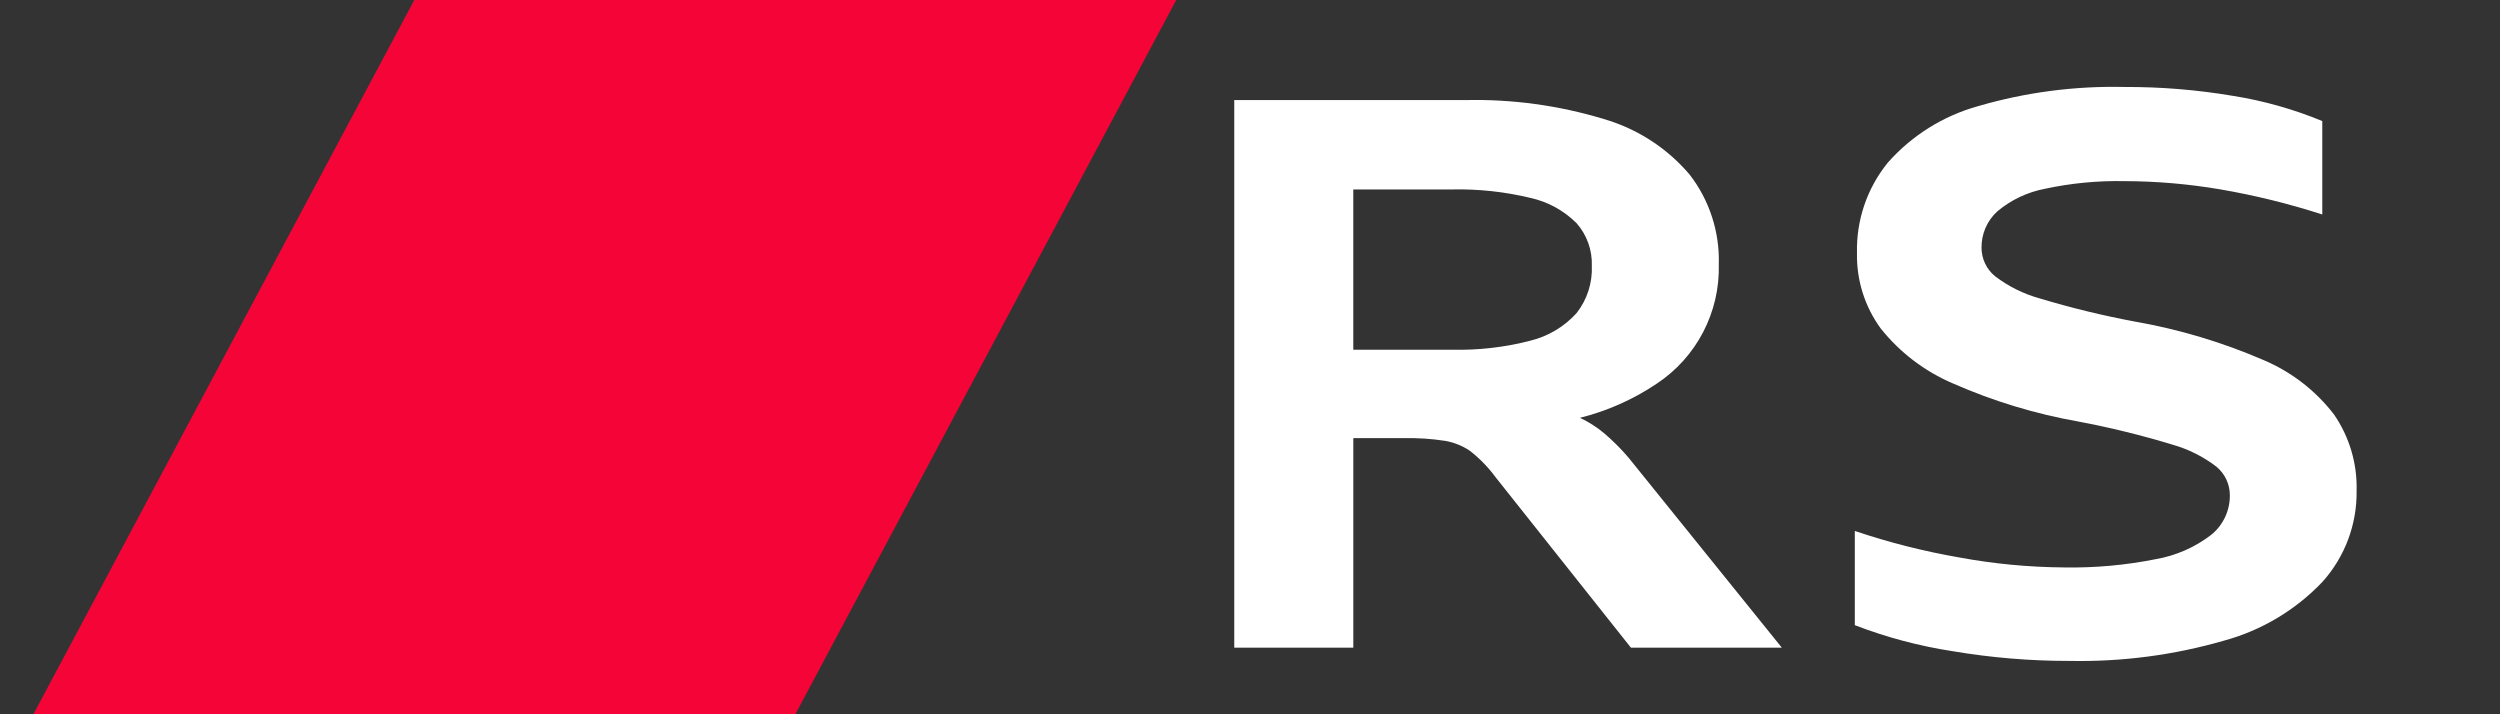 <?xml version="1.0" encoding="UTF-8"?>
<svg id="E4A8_RS" data-name="E4A8  RS" xmlns="http://www.w3.org/2000/svg" viewBox="0 0 77 22">
  <rect x="0" y="0" width="77" height="22" fill="#333333" stroke="none"/>
  <defs>
    <style>
      .cls-1 {
        fill: #fff;
      }

      .cls-2 {
        fill: #f50537;
      }
    </style>
  </defs>
  <path class="cls-1" d="M57.127,16.353c1.049,.354,2.123,.626,3.214,.816,1.069,.198,2.154,.301,3.242,.308,.943,.016,1.885-.069,2.81-.254,.623-.107,1.211-.365,1.712-.75,.366-.296,.578-.744,.574-1.215,.002-.342-.15-.667-.414-.885-.407-.311-.869-.542-1.361-.68-.947-.288-1.909-.524-2.882-.708-1.331-.235-2.629-.628-3.867-1.173-.872-.371-1.638-.954-2.229-1.695-.491-.673-.748-1.488-.731-2.32-.026-1.012,.31-1.999,.947-2.785,.74-.838,1.708-1.444,2.785-1.743,1.46-.426,2.977-.625,4.497-.59,1.123-.005,2.245,.087,3.353,.274,.943,.15,1.866,.411,2.749,.776v2.877c-1.029-.332-2.08-.591-3.145-.774-.977-.166-1.966-.251-2.956-.253-.818-.016-1.635,.063-2.434,.234-.541,.102-1.047,.341-1.469,.693-.319,.287-.498,.699-.491,1.128,.001,.34,.155,.662,.419,.876,.411,.313,.878,.544,1.376,.682,.963,.29,1.942,.528,2.931,.713,1.359,.238,2.686,.635,3.953,1.182,.857,.361,1.606,.938,2.174,1.675,.477,.691,.722,1.515,.699,2.354,.015,1.032-.359,2.031-1.047,2.8-.826,.871-1.876,1.499-3.034,1.815-1.546,.447-3.15,.657-4.759,.625-1.209,.002-2.415-.099-3.607-.3-1.029-.158-2.037-.427-3.008-.801v-2.899Z"/>
  <path class="cls-1" d="M50.233,19.949l-4.163-5.243c-.226-.308-.493-.583-.794-.819-.227-.154-.484-.258-.754-.307-.43-.067-.864-.095-1.299-.085h-1.541v6.454h-3.667V3.083h7.106c1.447-.034,2.891,.163,4.276,.583,1.031,.299,1.952,.895,2.646,1.714,.608,.788,.925,1.763,.896,2.758,.04,1.478-.686,2.872-1.921,3.685-.719,.482-1.516,.836-2.356,1.046,.263,.123,.509,.279,.732,.464,.278,.235,.536,.492,.771,.77l4.716,5.846h-4.648Zm-5.508-9.178c.812,.02,1.623-.074,2.409-.278,.549-.134,1.044-.429,1.423-.848,.326-.413,.493-.93,.471-1.456,.017-.483-.151-.954-.471-1.316-.392-.39-.886-.661-1.426-.779-.788-.189-1.596-.276-2.406-.259h-3.044v4.936h3.044Z"/>
  <path class="cls-2" d="M1.028,22H24.495L36.228,0H12.761L1.028,22Z"/>
</svg>